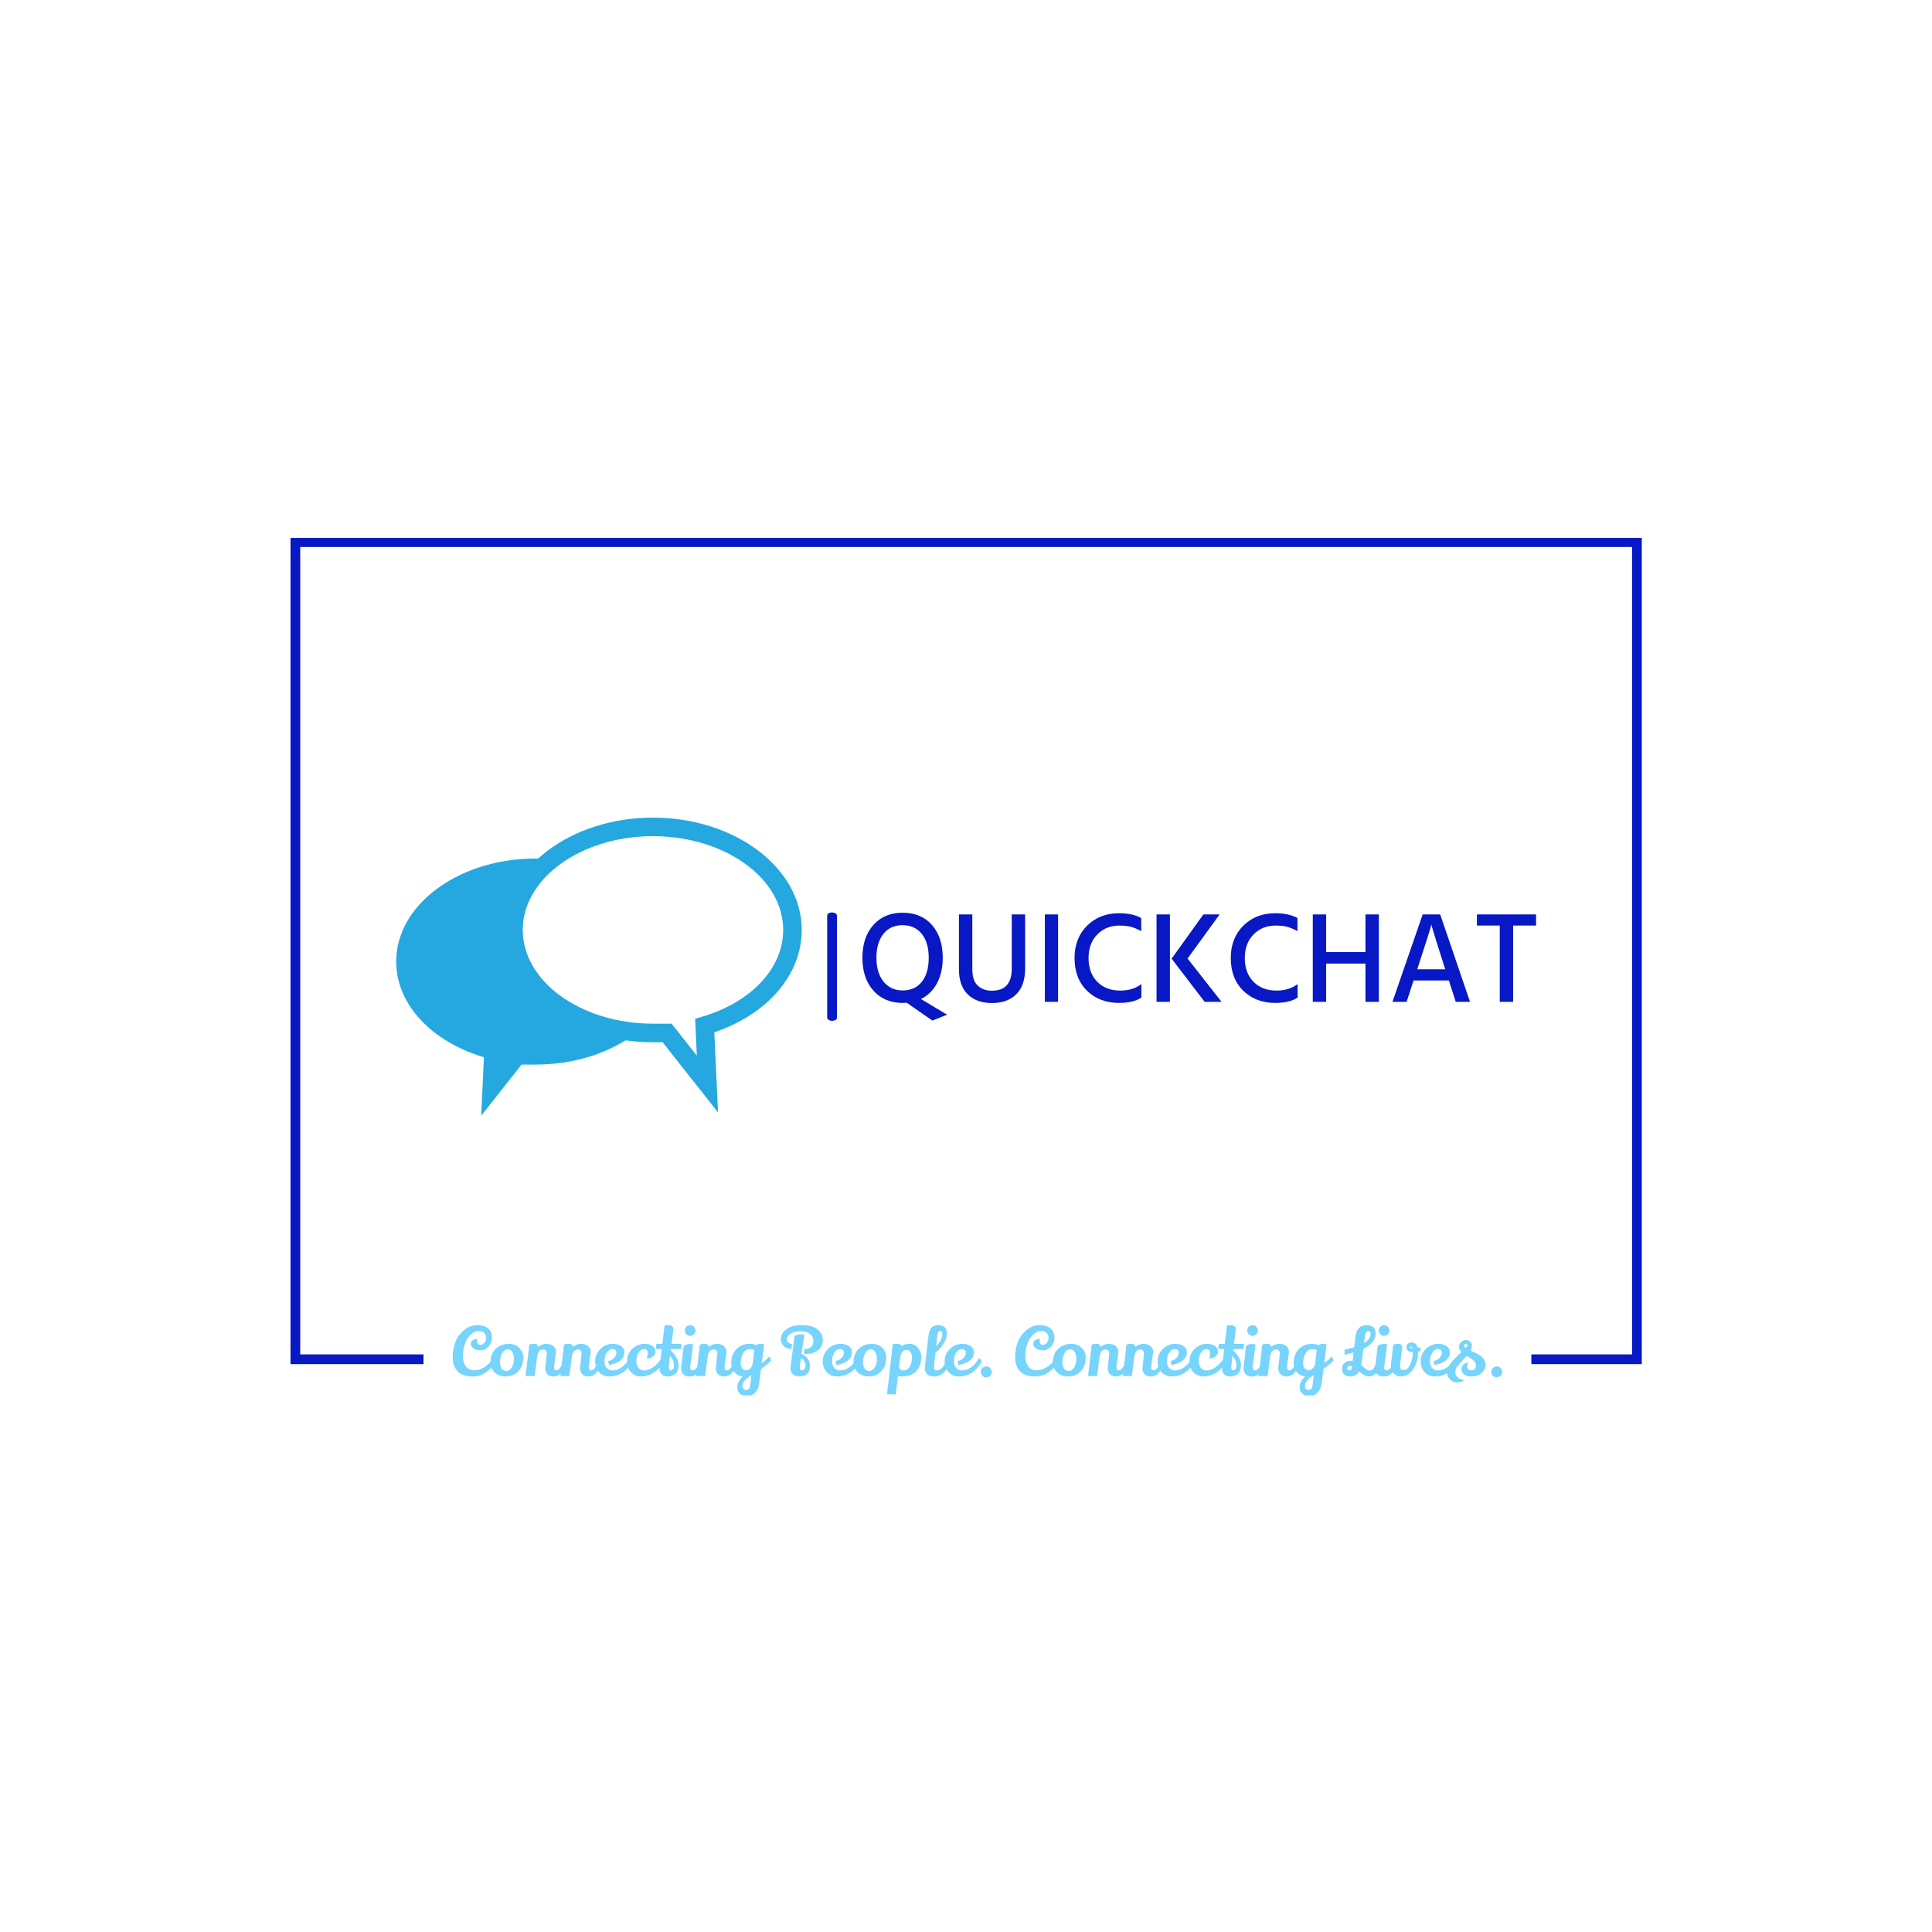 <svg xmlns="http://www.w3.org/2000/svg" version="1.1" xmlns:xlink="http://www.w3.org/1999/xlink" xmlns:svgjs="http://svgjs.dev/svgjs" width="1000" height="1000" viewBox="0 0 1000 1000"><rect width="1000" height="1000" fill="#ffffff"></rect><g transform="matrix(0.7,0,0,0.7,150.075,278.435)"><svg viewBox="0 0 375 238" data-background-color="#ffffff" preserveAspectRatio="xMidYMid meet" height="634" width="1000" xmlns="http://www.w3.org/2000/svg" xmlns:xlink="http://www.w3.org/1999/xlink"><g id="tight-bounds" transform="matrix(1,0,0,1,-0.04,-0.18)"><svg viewBox="0 0 375.08 238.359" height="238.359" width="375.08"><g><svg></svg></g><g><svg viewBox="0 0 375.08 238.359" height="238.359" width="375.08"><g transform="matrix(1,0,0,1,-10.22,-8.841)"><path xmlns="http://www.w3.org/2000/svg" d="M10.22 238.359v-229.518h375.08v229.518h-30.653v-2.699l27.954 0v-224.12h-369.681v224.12l34.214 0 0 2.699z" fill="#0718c4" fill-rule="nonzero" stroke="none" stroke-width="1" stroke-linecap="butt" stroke-linejoin="miter" stroke-miterlimit="10" stroke-dasharray="" stroke-dashoffset="0" font-family="none" font-weight="none" font-size="none" text-anchor="none" style="mix-blend-mode: normal" data-fill-palette-color="tertiary"></path><g><path xmlns="http://www.w3.org/2000/svg" d="M60.806 241.775v0c-1.92 0-3.328-0.489-4.225-1.468-0.899-0.978-1.349-2.27-1.349-3.875 0-1.603 0.276-3.064 0.829-4.385 0.55-1.318 1.37-2.402 2.459-3.251 1.09-0.847 2.27-1.271 3.542-1.271 1.268 0 2.265 0.306 2.991 0.918 0.723 0.614 1.085 1.438 1.085 2.471 0 1.035-0.318 1.894-0.955 2.575-0.639 0.681-1.386 1.022-2.241 1.022-0.855 0-1.517-0.19-1.988-0.569-0.471-0.377-0.706-0.779-0.706-1.208 0-0.426 0.171-0.76 0.513-1.003 0.339-0.24 0.837-0.36 1.494-0.36v0c-0.161 0.161-0.242 0.374-0.242 0.639 0 0.268 0.081 0.5 0.242 0.698 0.161 0.198 0.409 0.297 0.743 0.298 0.334 0 0.669-0.177 1.003-0.532 0.334-0.352 0.502-0.819 0.502-1.401 0-0.582-0.176-1.047-0.528-1.393-0.354-0.347-0.853-0.52-1.497-0.52v0c-0.842 0-1.606 0.341-2.293 1.022-0.689 0.681-1.213 1.548-1.572 2.601-0.359 1.053-0.539 2.161-0.538 3.325v0c0 1.003 0.217 1.889 0.65 2.657v0c0.223 0.396 0.555 0.712 0.996 0.948 0.438 0.235 0.955 0.353 1.549 0.353v0c1.016 0 1.994-0.326 2.936-0.978 0.941-0.649 1.734-1.488 2.378-2.515v0l0.631 1.133c-0.731 1.189-1.647 2.164-2.749 2.924-1.102 0.763-2.322 1.144-3.66 1.145zM70.838 232.727v0c1.14 0 2.09 0.365 2.85 1.096 0.763 0.731 1.144 1.623 1.145 2.676v0c0 1.598-0.467 2.876-1.401 3.834-0.936 0.961-2.067 1.442-3.393 1.442-1.325 0-2.374-0.378-3.147-1.133-0.775-0.756-1.163-1.691-1.163-2.806v0c0-1.561 0.477-2.799 1.431-3.716v0c0.966-0.929 2.192-1.393 3.678-1.393zM70.474 234.232c-0.587 0-1.079 0.334-1.475 1.003-0.396 0.669-0.613 1.511-0.65 2.527v0c0 0.718 0.146 1.313 0.438 1.783 0.29 0.471 0.732 0.706 1.327 0.706 0.595 0 1.094-0.328 1.497-0.984 0.401-0.656 0.602-1.406 0.602-2.248 0-0.842-0.142-1.511-0.427-2.007v0c-0.285-0.52-0.722-0.78-1.312-0.78zM80.927 239.583v0l0.446-4.143c0-0.334-0.087-0.613-0.261-0.837-0.173-0.223-0.461-0.334-0.862-0.334-0.404 0-0.744 0.176-1.021 0.528-0.28 0.354-0.457 0.798-0.532 1.33v0c-0.446 3.394-0.681 5.239-0.706 5.536v0h-2.508l1.022-8.75c0.52-0.136 0.917-0.204 1.189-0.205v0c0.83 0 1.263 0.303 1.3 0.911v0c0.607-0.595 1.335-0.892 2.185-0.892 0.847 0 1.512 0.211 1.996 0.632 0.483 0.421 0.725 0.954 0.724 1.597v0c0 0.173-0.037 0.502-0.111 0.985v0c-0.285 1.883-0.427 2.979-0.428 3.289v0c0 0.57 0.192 0.855 0.576 0.854v0c0.842 0 1.48-0.879 1.914-2.638v0c0.421 0.446 0.675 0.799 0.762 1.059v0c-0.656 2.18-1.796 3.27-3.419 3.27v0c-0.768 0-1.338-0.235-1.709-0.706-0.372-0.471-0.557-0.966-0.557-1.486zM90.569 239.583v0l0.446-4.143c0-0.334-0.087-0.613-0.26-0.837-0.173-0.223-0.461-0.334-0.862-0.334-0.404 0-0.744 0.176-1.022 0.528-0.28 0.354-0.457 0.798-0.531 1.33v0c-0.446 3.394-0.681 5.239-0.706 5.536v0h-2.509l1.022-8.75c0.52-0.136 0.917-0.204 1.189-0.205v0c0.83 0 1.263 0.303 1.301 0.911v0c0.607-0.595 1.335-0.892 2.185-0.892 0.847 0 1.512 0.211 1.995 0.632 0.483 0.421 0.725 0.954 0.725 1.597v0c0 0.173-0.037 0.502-0.112 0.985v0c-0.285 1.883-0.427 2.979-0.427 3.289v0c0 0.57 0.192 0.855 0.576 0.854v0c0.842 0 1.48-0.879 1.914-2.638v0c0.421 0.446 0.675 0.799 0.761 1.059v0c-0.656 2.18-1.796 3.27-3.418 3.27v0c-0.768 0-1.338-0.235-1.71-0.706-0.372-0.471-0.557-0.966-0.557-1.486zM98.372 237.502c0.768-0.161 1.341-0.471 1.721-0.929 0.377-0.458 0.565-0.902 0.564-1.33 0-0.426-0.114-0.717-0.341-0.874-0.23-0.154-0.482-0.23-0.755-0.23v0c-0.582 0-1.092 0.325-1.531 0.974-0.441 0.651-0.661 1.426-0.661 2.322 0 0.899 0.214 1.568 0.643 2.006 0.426 0.441 0.955 0.661 1.587 0.662v0c0.929 0 1.821-0.322 2.675-0.966 0.855-0.644 1.548-1.486 2.081-2.527v0c0.272 0.26 0.52 0.582 0.743 0.966v0c-0.409 0.929-1.133 1.839-2.174 2.731v0c-0.52 0.434-1.136 0.787-1.847 1.059-0.713 0.272-1.448 0.409-2.203 0.409v0c-1.239 0-2.217-0.378-2.936-1.133v0c-0.768-0.817-1.152-1.864-1.151-3.14 0-1.276 0.481-2.39 1.441-3.344 0.959-0.954 2.107-1.431 3.445-1.431v0c0.954 0 1.728 0.207 2.322 0.621 0.595 0.416 0.898 0.977 0.911 1.683v0c0 0.954-0.38 1.728-1.141 2.322-0.763 0.595-1.807 1.009-3.133 1.245v0zM109.39 235.365v0c0-0.805-0.359-1.208-1.078-1.207v0c-0.533 0-1.009 0.303-1.431 0.91v0c-0.446 0.656-0.669 1.424-0.668 2.304 0 0.879 0.196 1.557 0.587 2.032 0.389 0.478 0.924 0.717 1.605 0.717v0c0.817 0 1.682-0.334 2.594-1.003 0.909-0.669 1.642-1.499 2.199-2.489v0c0.248 0.186 0.489 0.526 0.725 1.021v0c-0.359 0.718-1.028 1.523-2.007 2.416v0c-0.508 0.471-1.14 0.867-1.895 1.189v0c-0.817 0.347-1.635 0.52-2.452 0.52v0c-1.102 0-2.034-0.378-2.794-1.133-0.763-0.756-1.144-1.74-1.145-2.954v0c0-1.474 0.495-2.669 1.486-3.586 0.991-0.917 2.099-1.375 3.326-1.375v0c0.954 0 1.709 0.198 2.267 0.595 0.557 0.396 0.836 0.917 0.836 1.56v0c0 0.421-0.149 0.787-0.446 1.096v0c-0.545 0.545-1.208 0.817-1.988 0.818v0c0.186-0.619 0.279-1.096 0.279-1.431zM116.487 228.733v0c0 0.074-0.167 1.406-0.502 3.994v0h2.731v1.431h-2.917l-0.055 0.464c1.449 1.214 2.174 2.539 2.173 3.976v0c0 1.127-0.287 1.938-0.862 2.434-0.577 0.495-1.268 0.743-2.073 0.743-0.805 0-1.393-0.214-1.765-0.643-0.372-0.426-0.557-0.943-0.558-1.549v0c0-0.136 0.012-0.285 0.038-0.446v0l0.576-4.942-0.075-0.037h-1.505c-0.012-0.124-0.019-0.326-0.018-0.606 0-0.277 0.056-0.552 0.167-0.825v0h1.598l0.594-5.053c0.26-0.099 0.607-0.149 1.041-0.149v0c0.941 0 1.412 0.403 1.412 1.208zM116.673 238.579v0c0-0.855-0.372-1.697-1.115-2.526v0c-0.223 1.846-0.334 2.911-0.335 3.195v0c0 0.557 0.18 0.836 0.539 0.836v0c0.26 0 0.477-0.121 0.65-0.364 0.173-0.24 0.26-0.621 0.261-1.141zM120.091 227.978c0.285-0.29 0.632-0.435 1.04-0.435 0.409 0 0.759 0.145 1.052 0.435 0.29 0.292 0.435 0.643 0.435 1.052 0 0.409-0.145 0.756-0.435 1.04-0.292 0.285-0.643 0.427-1.052 0.428-0.409 0-0.756-0.142-1.04-0.428-0.285-0.285-0.427-0.632-0.427-1.04 0-0.409 0.142-0.759 0.427-1.052zM119.329 233.433c0.124-0.223 0.359-0.394 0.706-0.513 0.347-0.116 0.691-0.175 1.033-0.174 0.339 0 0.639 0.043 0.9 0.13v0c-0.483 3.728-0.725 5.611-0.725 5.648v0c-0.062 0.248-0.093 0.455-0.093 0.62 0 0.168 0.012 0.315 0.037 0.439v0c0.05 0.322 0.276 0.483 0.68 0.483 0.401 0 0.773-0.264 1.115-0.792 0.339-0.525 0.596-1.122 0.769-1.791v0c0.087 0.05 0.223 0.198 0.409 0.446 0.186 0.248 0.297 0.434 0.334 0.557v0c-0.248 0.991-0.669 1.79-1.263 2.397v0c-0.595 0.607-1.307 0.91-2.137 0.911-0.83 0-1.445-0.204-1.846-0.614-0.404-0.409-0.606-0.935-0.606-1.579v0c0-0.136 0.006-0.279 0.018-0.427v0zM128.266 239.583v0l0.446-4.143c0-0.334-0.087-0.613-0.26-0.837-0.173-0.223-0.461-0.334-0.862-0.334-0.404 0-0.744 0.176-1.022 0.528-0.28 0.354-0.457 0.798-0.532 1.33v0c-0.446 3.394-0.681 5.239-0.706 5.536v0h-2.508l1.022-8.75c0.52-0.136 0.917-0.204 1.189-0.205v0c0.83 0 1.263 0.303 1.301 0.911v0c0.607-0.595 1.335-0.892 2.184-0.892 0.847 0 1.512 0.211 1.996 0.632 0.483 0.421 0.725 0.954 0.724 1.597v0c0 0.173-0.037 0.502-0.111 0.985v0c-0.285 1.883-0.427 2.979-0.427 3.289v0c0 0.57 0.192 0.855 0.576 0.854v0c0.842 0 1.48-0.879 1.913-2.638v0c0.421 0.446 0.675 0.799 0.762 1.059v0c-0.656 2.18-1.796 3.27-3.419 3.27v0c-0.768 0-1.338-0.235-1.709-0.706-0.372-0.471-0.557-0.966-0.557-1.486zM137.611 232.727v0c0.681 0 1.307 0.111 1.876 0.334v0c0.384-0.235 0.787-0.353 1.208-0.353 0.421 0 0.756 0.056 1.003 0.168v0l-0.668 5.239c0.917-0.706 1.61-1.35 2.08-1.932v0l0.539 1.133c-0.706 0.743-1.647 1.536-2.824 2.378v0l-0.501 3.883c-0.136 1.164-0.516 2.06-1.141 2.687-0.627 0.624-1.436 0.936-2.427 0.936v0c-0.57 0-1.127-0.186-1.672-0.557v0c-0.57-0.396-0.855-1.034-0.854-1.914v0c0-1.078 0.514-2.062 1.542-2.954v0c-0.879-0.062-1.635-0.427-2.267-1.096-0.632-0.669-0.948-1.542-0.947-2.62v0c0-1.623 0.477-2.917 1.43-3.883 0.954-0.966 2.161-1.449 3.623-1.449zM137.89 234.176v0c-0.793 0-1.421 0.3-1.884 0.899-0.466 0.602-0.742 1.497-0.829 2.687v0c-0.012 0.111-0.019 0.217-0.018 0.316v0c0 0.607 0.146 1.09 0.438 1.449 0.29 0.359 0.664 0.539 1.122 0.539v0c0.78 0 1.369-0.545 1.765-1.635v0l0.465-4.032c-0.384-0.149-0.737-0.223-1.059-0.223zM135.66 244.45v0c0 0.334 0.097 0.598 0.29 0.792 0.191 0.191 0.41 0.286 0.658 0.286v0c0.694 0 1.096-0.44 1.207-1.319v0l0.316-2.787c-1.647 0.978-2.471 1.988-2.471 3.028zM146.325 231.538v0c0-1.189 0.526-2.155 1.579-2.898 1.053-0.743 2.459-1.115 4.217-1.115v0c1.053 0 1.976 0.12 2.768 0.36 0.793 0.243 1.4 0.575 1.821 0.996v0c0.842 0.83 1.263 1.784 1.264 2.861 0 1.078-0.43 1.978-1.29 2.702-0.862 0.726-1.962 1.089-3.299 1.088v0c-0.149 0-0.372-0.012-0.669-0.037v0l0.167-1.356c1.647 0 2.471-0.774 2.471-2.322v0c0-0.718-0.303-1.325-0.91-1.821v0c-0.632-0.52-1.573-0.78-2.824-0.78v0c-1.251 0-2.242 0.322-2.973 0.966v0c-0.434 0.372-0.65 0.774-0.65 1.207v0c0 0.817 0.489 1.282 1.467 1.394v0l-0.223 1.375c-0.855-0.037-1.554-0.31-2.099-0.818-0.545-0.508-0.817-1.109-0.817-1.802zM152.864 230.182v0l-0.817 5.313c1.573 0.756 2.36 1.87 2.359 3.344v0c0 1.078-0.281 1.836-0.843 2.275-0.565 0.441-1.244 0.661-2.036 0.661-0.793 0-1.412-0.204-1.858-0.613-0.446-0.409-0.669-0.96-0.669-1.654v0c0-0.161 0.006-0.285 0.018-0.371v0l1.115-8.602c0.644-0.31 1.189-0.464 1.635-0.465 0.446 0 0.811 0.037 1.096 0.112zM152.065 240.084v0c0.297 0 0.555-0.105 0.773-0.316 0.216-0.211 0.323-0.564 0.324-1.059v0c0-0.879-0.421-1.573-1.264-2.08v0c-0.198 1.449-0.297 2.319-0.297 2.608 0 0.292 0.047 0.507 0.141 0.643 0.092 0.136 0.199 0.204 0.323 0.204zM161.541 237.502c0.768-0.161 1.341-0.471 1.72-0.929 0.377-0.458 0.565-0.902 0.565-1.33 0-0.426-0.114-0.717-0.342-0.874-0.23-0.154-0.482-0.23-0.754-0.23v0c-0.582 0-1.092 0.325-1.531 0.974-0.441 0.651-0.661 1.426-0.662 2.322 0 0.899 0.214 1.568 0.643 2.006 0.426 0.441 0.955 0.661 1.587 0.662v0c0.929 0 1.821-0.322 2.675-0.966 0.855-0.644 1.548-1.486 2.081-2.527v0c0.272 0.26 0.52 0.582 0.743 0.966v0c-0.409 0.929-1.133 1.839-2.173 2.731v0c-0.52 0.434-1.136 0.787-1.847 1.059-0.713 0.272-1.448 0.409-2.204 0.409v0c-1.239 0-2.217-0.378-2.935-1.133v0c-0.768-0.817-1.152-1.864-1.152-3.14 0-1.276 0.481-2.39 1.442-3.344 0.959-0.954 2.107-1.431 3.444-1.431v0c0.954 0 1.728 0.207 2.323 0.621 0.595 0.416 0.898 0.977 0.91 1.683v0c0 0.954-0.38 1.728-1.141 2.322-0.763 0.595-1.807 1.009-3.132 1.245v0zM171.61 232.727v0c1.14 0 2.091 0.365 2.854 1.096 0.76 0.731 1.141 1.623 1.141 2.676v0c0 1.598-0.467 2.876-1.401 3.834-0.936 0.961-2.067 1.442-3.392 1.442-1.325 0-2.374-0.378-3.148-1.133-0.775-0.756-1.163-1.691-1.163-2.806v0c0-1.561 0.477-2.799 1.431-3.716v0c0.966-0.929 2.192-1.393 3.678-1.393zM171.25 234.232c-0.59 0-1.083 0.334-1.479 1.003-0.396 0.669-0.613 1.511-0.65 2.527v0c0 0.718 0.146 1.313 0.438 1.783 0.29 0.471 0.732 0.706 1.327 0.706 0.595 0 1.094-0.328 1.497-0.984 0.401-0.656 0.602-1.406 0.602-2.248 0-0.842-0.142-1.511-0.427-2.007v0c-0.285-0.52-0.721-0.78-1.308-0.78zM178.447 232.708v0c0.805 0 1.276 0.204 1.412 0.614v0c0.582-0.409 1.319-0.613 2.211-0.614 0.892 0 1.66 0.365 2.304 1.097 0.644 0.731 0.966 1.585 0.966 2.563v0c0 0.136-0.006 0.279-0.018 0.428v0c-0.136 1.623-0.681 2.857-1.635 3.704-0.954 0.85-2.199 1.275-3.735 1.275v0c-0.347 0-0.725-0.043-1.133-0.13v0l-0.594 5.109h-2.434c0.793-6.825 1.325-11.457 1.597-13.897v0c0.26-0.099 0.613-0.149 1.059-0.149zM182.721 236.499v0c0-0.545-0.124-1.028-0.372-1.45-0.248-0.421-0.632-0.632-1.152-0.631v0c-0.706 0-1.245 0.458-1.616 1.375v0c-0.248 1.833-0.39 2.898-0.428 3.195v0c-0.012 0.372 0.105 0.65 0.353 0.836 0.248 0.186 0.551 0.279 0.911 0.279v0c0.632 0 1.152-0.285 1.56-0.855v0c0.495-0.706 0.743-1.623 0.744-2.749zM188.733 241.794c-0.763 0-1.361-0.214-1.795-0.643-0.434-0.426-0.65-1.011-0.65-1.754v0c0-0.198 0.334-3.14 1.003-8.825v0c0.173-1.462 0.638-2.384 1.393-2.768v0c0.347-0.186 0.762-0.279 1.245-0.279v0c1.635 0 2.452 0.756 2.453 2.267v0c0 0.124-0.006 0.254-0.019 0.39v0c-0.124 1.66-1.164 3.35-3.121 5.072v0c-0.062 0.607-0.13 1.195-0.205 1.765v0c-0.149 1.276-0.223 1.982-0.222 2.118v0c0 0.644 0.279 0.966 0.836 0.966v0c0.607 0 1.174-0.351 1.701-1.052 0.525-0.699 0.93-1.593 1.215-2.683v0c0.111 0.037 0.266 0.139 0.465 0.305 0.198 0.168 0.334 0.315 0.409 0.439v0c-0.198 1.028-0.644 2.013-1.338 2.954v0c-0.347 0.483-0.787 0.879-1.319 1.189v0c-0.607 0.359-1.291 0.539-2.051 0.539zM189.502 232.838l-0.056 0.558c1.14-1.251 1.709-2.372 1.709-3.363v0c0-0.595-0.223-0.892-0.668-0.892v0c-0.285 0.025-0.473 0.211-0.565 0.558-0.094 0.347-0.181 0.91-0.26 1.69-0.082 0.78-0.135 1.263-0.16 1.449zM195.373 237.502c0.768-0.161 1.341-0.471 1.72-0.929 0.377-0.458 0.565-0.902 0.565-1.33 0-0.426-0.114-0.717-0.342-0.874-0.23-0.154-0.482-0.23-0.754-0.23v0c-0.582 0-1.092 0.325-1.531 0.974-0.441 0.651-0.661 1.426-0.661 2.322 0 0.899 0.214 1.568 0.642 2.006 0.426 0.441 0.955 0.661 1.587 0.662v0c0.929 0 1.821-0.322 2.675-0.966 0.855-0.644 1.548-1.486 2.081-2.527v0c0.272 0.26 0.52 0.582 0.743 0.966v0c-0.409 0.929-1.133 1.839-2.173 2.731v0c-0.52 0.434-1.136 0.787-1.847 1.059-0.713 0.272-1.448 0.409-2.203 0.409v0c-1.239 0-2.217-0.378-2.936-1.133v0c-0.768-0.817-1.152-1.864-1.152-3.14 0-1.276 0.481-2.39 1.442-3.344 0.959-0.954 2.107-1.431 3.444-1.431v0c0.954 0 1.728 0.207 2.323 0.621 0.595 0.416 0.898 0.977 0.91 1.683v0c0 0.954-0.38 1.728-1.141 2.322-0.763 0.595-1.807 1.009-3.132 1.245v0zM202.258 239.434c0.29-0.297 0.645-0.446 1.067-0.446 0.421 0 0.78 0.149 1.077 0.446 0.297 0.297 0.446 0.656 0.446 1.078 0 0.421-0.149 0.777-0.446 1.066-0.297 0.292-0.656 0.438-1.077 0.438-0.421 0-0.777-0.146-1.067-0.438-0.292-0.29-0.438-0.645-0.438-1.066 0-0.421 0.146-0.78 0.438-1.078zM216.924 241.775v0c-1.92 0-3.328-0.489-4.224-1.468-0.899-0.978-1.349-2.27-1.349-3.875 0-1.603 0.276-3.064 0.828-4.385 0.55-1.318 1.37-2.402 2.46-3.251 1.09-0.847 2.27-1.271 3.541-1.271 1.268 0 2.265 0.306 2.992 0.918 0.723 0.614 1.085 1.438 1.085 2.471 0 1.035-0.318 1.894-0.955 2.575-0.639 0.681-1.386 1.022-2.241 1.022-0.855 0-1.517-0.19-1.988-0.569-0.471-0.377-0.706-0.779-0.706-1.208 0-0.426 0.171-0.76 0.513-1.003 0.339-0.24 0.837-0.36 1.494-0.36v0c-0.161 0.161-0.242 0.374-0.242 0.639 0 0.268 0.081 0.5 0.242 0.698 0.161 0.198 0.409 0.297 0.743 0.298 0.334 0 0.669-0.177 1.003-0.532 0.334-0.352 0.502-0.819 0.502-1.401 0-0.582-0.176-1.047-0.528-1.393-0.354-0.347-0.853-0.52-1.497-0.52v0c-0.842 0-1.606 0.341-2.293 1.022-0.689 0.681-1.213 1.548-1.572 2.601-0.359 1.053-0.539 2.161-0.539 3.325v0c0 1.003 0.217 1.889 0.651 2.657v0c0.223 0.396 0.555 0.712 0.995 0.948 0.438 0.235 0.955 0.353 1.55 0.353v0c1.016 0 1.994-0.326 2.935-0.978 0.941-0.649 1.734-1.488 2.378-2.515v0l0.632 1.133c-0.731 1.189-1.647 2.164-2.75 2.924-1.102 0.763-2.322 1.144-3.66 1.145zM226.957 232.727v0c1.14 0 2.091 0.365 2.854 1.096 0.76 0.731 1.141 1.623 1.141 2.676v0c0 1.598-0.467 2.876-1.401 3.834-0.936 0.961-2.067 1.442-3.393 1.442-1.325 0-2.374-0.378-3.147-1.133-0.775-0.756-1.163-1.691-1.163-2.806v0c0-1.561 0.477-2.799 1.43-3.716v0c0.966-0.929 2.192-1.393 3.679-1.393zM226.597 234.232c-0.59 0-1.083 0.334-1.479 1.003-0.396 0.669-0.613 1.511-0.651 2.527v0c0 0.718 0.146 1.313 0.439 1.783 0.29 0.471 0.732 0.706 1.326 0.706 0.595 0 1.094-0.328 1.498-0.984 0.401-0.656 0.602-1.406 0.602-2.248 0-0.842-0.142-1.511-0.427-2.007v0c-0.285-0.52-0.721-0.78-1.308-0.78zM237.045 239.583v0l0.446-4.143c0-0.334-0.087-0.613-0.26-0.837-0.173-0.223-0.461-0.334-0.862-0.334-0.404 0-0.744 0.176-1.022 0.528-0.28 0.354-0.457 0.798-0.531 1.33v0c-0.446 3.394-0.681 5.239-0.706 5.536v0h-2.508l1.022-8.75c0.52-0.136 0.917-0.204 1.189-0.205v0c0.83 0 1.263 0.303 1.3 0.911v0c0.607-0.595 1.335-0.892 2.185-0.892 0.847 0 1.512 0.211 1.995 0.632 0.483 0.421 0.725 0.954 0.725 1.597v0c0 0.173-0.037 0.502-0.111 0.985v0c-0.285 1.883-0.427 2.979-0.428 3.289v0c0 0.57 0.192 0.855 0.576 0.854v0c0.842 0 1.48-0.879 1.914-2.638v0c0.421 0.446 0.675 0.799 0.762 1.059v0c-0.656 2.18-1.796 3.27-3.419 3.27v0c-0.768 0-1.338-0.235-1.709-0.706-0.372-0.471-0.557-0.966-0.558-1.486zM246.688 239.583v0l0.446-4.143c0-0.334-0.087-0.613-0.26-0.837-0.173-0.223-0.461-0.334-0.862-0.334-0.404 0-0.744 0.176-1.022 0.528-0.28 0.354-0.457 0.798-0.532 1.33v0c-0.446 3.394-0.681 5.239-0.706 5.536v0h-2.508l1.022-8.75c0.52-0.136 0.917-0.204 1.189-0.205v0c0.83 0 1.263 0.303 1.301 0.911v0c0.607-0.595 1.335-0.892 2.185-0.892 0.847 0 1.512 0.211 1.995 0.632 0.483 0.421 0.725 0.954 0.725 1.597v0c0 0.173-0.037 0.502-0.112 0.985v0c-0.285 1.883-0.427 2.979-0.427 3.289v0c0 0.57 0.192 0.855 0.576 0.854v0c0.842 0 1.48-0.879 1.913-2.638v0c0.421 0.446 0.675 0.799 0.762 1.059v0c-0.656 2.18-1.796 3.27-3.418 3.27v0c-0.768 0-1.338-0.235-1.71-0.706-0.372-0.471-0.557-0.966-0.557-1.486zM254.491 237.502c0.768-0.161 1.341-0.471 1.72-0.929 0.377-0.458 0.565-0.902 0.565-1.33 0-0.426-0.114-0.717-0.342-0.874-0.23-0.154-0.482-0.23-0.754-0.23v0c-0.582 0-1.092 0.325-1.531 0.974-0.441 0.651-0.661 1.426-0.661 2.322 0 0.899 0.214 1.568 0.643 2.006 0.426 0.441 0.955 0.661 1.586 0.662v0c0.929 0 1.821-0.322 2.676-0.966 0.855-0.644 1.548-1.486 2.08-2.527v0c0.272 0.26 0.52 0.582 0.744 0.966v0c-0.409 0.929-1.133 1.839-2.174 2.731v0c-0.52 0.434-1.136 0.787-1.847 1.059-0.713 0.272-1.448 0.409-2.203 0.409v0c-1.239 0-2.217-0.378-2.936-1.133v0c-0.768-0.817-1.152-1.864-1.152-3.14 0-1.276 0.481-2.39 1.442-3.344 0.959-0.954 2.107-1.431 3.445-1.431v0c0.954 0 1.728 0.207 2.322 0.621 0.595 0.416 0.898 0.977 0.91 1.683v0c0 0.954-0.38 1.728-1.14 2.322-0.763 0.595-1.807 1.009-3.133 1.245v0zM265.508 235.365v0c0-0.805-0.359-1.208-1.077-1.207v0c-0.533 0-1.009 0.303-1.431 0.91v0c-0.446 0.656-0.669 1.424-0.669 2.304 0 0.879 0.196 1.557 0.587 2.032 0.389 0.478 0.924 0.717 1.606 0.717v0c0.817 0 1.682-0.334 2.593-1.003 0.909-0.669 1.642-1.499 2.2-2.489v0c0.248 0.186 0.489 0.526 0.725 1.021v0c-0.359 0.718-1.028 1.523-2.007 2.416v0c-0.508 0.471-1.14 0.867-1.895 1.189v0c-0.817 0.347-1.635 0.52-2.452 0.52v0c-1.102 0-2.034-0.378-2.795-1.133-0.763-0.756-1.144-1.74-1.144-2.954v0c0-1.474 0.495-2.669 1.486-3.586 0.991-0.917 2.099-1.375 3.326-1.375v0c0.954 0 1.709 0.198 2.266 0.595 0.557 0.396 0.836 0.917 0.836 1.56v0c0 0.421-0.149 0.787-0.445 1.096v0c-0.545 0.545-1.208 0.817-1.988 0.818v0c0.186-0.619 0.279-1.096 0.278-1.431zM272.605 228.733v0c0 0.074-0.167 1.406-0.501 3.994v0h2.731v1.431h-2.917l-0.056 0.464c1.449 1.214 2.174 2.539 2.174 3.976v0c0 1.127-0.287 1.938-0.862 2.434-0.577 0.495-1.268 0.743-2.073 0.743-0.805 0-1.393-0.214-1.765-0.643-0.372-0.426-0.557-0.943-0.558-1.549v0c0-0.136 0.012-0.285 0.037-0.446v0l0.576-4.942-0.074-0.037h-1.505c-0.012-0.124-0.019-0.326-0.018-0.606 0-0.277 0.056-0.552 0.167-0.825v0h1.598l0.594-5.053c0.26-0.099 0.607-0.149 1.04-0.149v0c0.941 0 1.412 0.403 1.412 1.208zM272.791 238.579v0c0-0.855-0.372-1.697-1.114-2.526v0c-0.223 1.846-0.334 2.911-0.335 3.195v0c0 0.557 0.18 0.836 0.539 0.836v0c0.26 0 0.477-0.121 0.65-0.364 0.173-0.24 0.26-0.621 0.26-1.141zM276.21 227.978c0.285-0.29 0.632-0.435 1.04-0.435 0.409 0 0.759 0.145 1.052 0.435 0.29 0.292 0.435 0.643 0.435 1.052 0 0.409-0.145 0.756-0.435 1.04-0.292 0.285-0.643 0.427-1.052 0.428-0.409 0-0.756-0.142-1.04-0.428-0.285-0.285-0.427-0.632-0.428-1.04 0-0.409 0.142-0.759 0.428-1.052zM275.448 233.433c0.124-0.223 0.359-0.394 0.706-0.513 0.347-0.116 0.691-0.175 1.033-0.174 0.339 0 0.639 0.043 0.899 0.13v0c-0.483 3.728-0.725 5.611-0.724 5.648v0c-0.062 0.248-0.093 0.455-0.093 0.62 0 0.168 0.012 0.315 0.037 0.439v0c0.05 0.322 0.276 0.483 0.68 0.483 0.401 0 0.773-0.264 1.115-0.792 0.339-0.525 0.596-1.122 0.769-1.791v0c0.087 0.05 0.223 0.198 0.409 0.446 0.186 0.248 0.297 0.434 0.334 0.557v0c-0.248 0.991-0.669 1.79-1.263 2.397v0c-0.595 0.607-1.307 0.91-2.137 0.911-0.83 0-1.445-0.204-1.847-0.614-0.404-0.409-0.606-0.935-0.605-1.579v0c0-0.136 0.006-0.279 0.018-0.427v0zM284.385 239.583v0l0.445-4.143c0-0.334-0.087-0.613-0.26-0.837-0.173-0.223-0.461-0.334-0.862-0.334-0.404 0-0.744 0.176-1.022 0.528-0.28 0.354-0.457 0.798-0.531 1.33v0c-0.446 3.394-0.681 5.239-0.706 5.536v0h-2.508l1.022-8.75c0.52-0.136 0.917-0.204 1.189-0.205v0c0.83 0 1.263 0.303 1.3 0.911v0c0.607-0.595 1.335-0.892 2.185-0.892 0.847 0 1.512 0.211 1.996 0.632 0.483 0.421 0.725 0.954 0.724 1.597v0c0 0.173-0.037 0.502-0.111 0.985v0c-0.285 1.883-0.427 2.979-0.428 3.289v0c0 0.57 0.192 0.855 0.576 0.854v0c0.842 0 1.48-0.879 1.914-2.638v0c0.421 0.446 0.675 0.799 0.762 1.059v0c-0.656 2.18-1.796 3.27-3.419 3.27v0c-0.768 0-1.338-0.235-1.709-0.706-0.372-0.471-0.557-0.966-0.557-1.486zM293.73 232.727v0c0.681 0 1.307 0.111 1.876 0.334v0c0.384-0.235 0.787-0.353 1.208-0.353 0.421 0 0.756 0.056 1.003 0.168v0l-0.669 5.239c0.917-0.706 1.61-1.35 2.081-1.932v0l0.539 1.133c-0.706 0.743-1.647 1.536-2.824 2.378v0l-0.502 3.883c-0.136 1.164-0.516 2.06-1.141 2.687-0.627 0.624-1.436 0.936-2.426 0.936v0c-0.57 0-1.127-0.186-1.672-0.557v0c-0.57-0.396-0.855-1.034-0.855-1.914v0c0-1.078 0.514-2.062 1.542-2.954v0c-0.879-0.062-1.635-0.427-2.266-1.096-0.632-0.669-0.948-1.542-0.948-2.62v0c0-1.623 0.477-2.917 1.431-3.883 0.954-0.966 2.161-1.449 3.623-1.449zM294.008 234.176v0c-0.793 0-1.421 0.3-1.883 0.899-0.466 0.602-0.742 1.497-0.829 2.687v0c-0.012 0.111-0.019 0.217-0.019 0.316v0c0 0.607 0.146 1.09 0.439 1.449 0.29 0.359 0.664 0.539 1.122 0.539v0c0.78 0 1.369-0.545 1.765-1.635v0l0.464-4.032c-0.384-0.149-0.737-0.223-1.059-0.223zM291.779 244.45v0c0 0.334 0.097 0.598 0.29 0.792 0.191 0.191 0.41 0.286 0.657 0.286v0c0.694 0 1.096-0.44 1.208-1.319v0l0.316-2.787c-1.647 0.978-2.471 1.988-2.471 3.028zM309.28 240.047v0c0.136 0.05 0.289 0.074 0.457 0.074 0.166 0 0.327-0.019 0.483-0.055 0.154-0.037 0.296-0.128 0.428-0.272 0.129-0.141 0.23-0.255 0.304-0.341 0.074-0.087 0.167-0.279 0.279-0.576v0c0.136-0.347 0.303-0.836 0.502-1.468v0c0.52 0.483 0.83 0.848 0.929 1.096v0c-0.595 2.18-1.641 3.27-3.14 3.27v0c-0.706 0-1.604-0.458-2.694-1.375v0c-0.57 0.917-1.455 1.375-2.657 1.375v0c-0.533 0-1.012-0.18-1.438-0.539-0.429-0.359-0.643-0.873-0.643-1.542 0-0.669 0.223-1.218 0.669-1.646 0.446-0.426 1.022-0.639 1.728-0.639v0c0.136 0 0.328 0.012 0.576 0.037v0l0.26-2.359c-0.545 0.173-1.387 0.396-2.527 0.668v0-1.393c0.929-0.211 1.821-0.446 2.676-0.706v0l0.371-3.028c0.26-2.068 1.313-3.103 3.159-3.103v0c0.731 0 1.317 0.201 1.757 0.602 0.438 0.404 0.658 0.971 0.658 1.702v0c0 1.759-1.133 3.177-3.4 4.254v0l-0.557 4.385-0.019 0.186c0.917 0.817 1.53 1.282 1.839 1.393zM310.023 229.977v0c0-0.52-0.217-0.78-0.65-0.78v0c-0.52 0-0.848 0.613-0.984 1.839v0l-0.186 1.468c1.214-0.718 1.821-1.561 1.82-2.527zM303.502 239.564v0c0 0.372 0.211 0.557 0.632 0.557v0c0.409 0 0.663-0.365 0.762-1.096v0c-0.235-0.099-0.455-0.149-0.658-0.148-0.206 0-0.379 0.068-0.52 0.204-0.144 0.136-0.216 0.297-0.216 0.483zM312.736 227.978c0.285-0.29 0.632-0.435 1.04-0.435 0.409 0 0.759 0.145 1.052 0.435 0.29 0.292 0.435 0.643 0.435 1.052 0 0.409-0.145 0.756-0.435 1.04-0.292 0.285-0.643 0.427-1.052 0.428-0.409 0-0.756-0.142-1.04-0.428-0.285-0.285-0.427-0.632-0.427-1.04 0-0.409 0.142-0.759 0.427-1.052zM311.974 233.433c0.124-0.223 0.359-0.394 0.706-0.513 0.347-0.116 0.691-0.175 1.033-0.174 0.339 0 0.639 0.043 0.899 0.13v0c-0.483 3.728-0.725 5.611-0.724 5.648v0c-0.062 0.248-0.093 0.455-0.093 0.62 0 0.168 0.012 0.315 0.037 0.439v0c0.05 0.322 0.276 0.483 0.68 0.483 0.401 0 0.773-0.264 1.115-0.792 0.339-0.525 0.596-1.122 0.769-1.791v0c0.087 0.05 0.223 0.198 0.409 0.446 0.186 0.248 0.297 0.434 0.334 0.557v0c-0.248 0.991-0.669 1.79-1.263 2.397v0c-0.595 0.607-1.307 0.91-2.137 0.911-0.83 0-1.445-0.204-1.846-0.614-0.404-0.409-0.606-0.935-0.606-1.579v0c0-0.136 0.006-0.279 0.018-0.427v0zM322.613 238.338c-0.391 1.003-0.949 1.823-1.673 2.46-0.726 0.639-1.553 0.959-2.482 0.958-0.929 0-1.625-0.307-2.088-0.921-0.466-0.612-0.699-1.314-0.699-2.107v0c0-0.161 0.006-0.322 0.019-0.483v0l0.632-5.295c0.396-0.149 0.817-0.223 1.263-0.223v0c0.817 0 1.226 0.303 1.226 0.91v0c0 0.025-0.102 0.851-0.304 2.479-0.206 1.63-0.308 2.575-0.309 2.835v0c0 0.706 0.341 1.059 1.022 1.059v0c0.582 0 1.071-0.328 1.468-0.985v0c0.694-1.189 1.059-2.533 1.096-4.031v0h-0.167c-0.52 0-0.917-0.118-1.189-0.353v0c-0.31-0.272-0.464-0.601-0.465-0.985 0-0.384 0.118-0.694 0.353-0.929v0c0.285-0.248 0.625-0.372 1.022-0.372v0c0.941 0 1.53 0.489 1.765 1.468v0c0.372-0.05 0.638-0.099 0.799-0.148v0 1.059l-0.687 0.111v0.316c-0.012 1.115-0.213 2.174-0.602 3.177zM321.022 233.656v0c0 0.211 0.18 0.316 0.539 0.316v0c0.037 0 0.074 0 0.111 0v0c-0.087-0.334-0.217-0.502-0.39-0.502-0.173 0-0.26 0.062-0.26 0.186zM327.506 237.502c0.768-0.161 1.341-0.471 1.721-0.929 0.377-0.458 0.565-0.902 0.564-1.33 0-0.426-0.114-0.717-0.341-0.874-0.23-0.154-0.482-0.23-0.755-0.23v0c-0.582 0-1.092 0.325-1.531 0.974-0.441 0.651-0.661 1.426-0.661 2.322 0 0.899 0.214 1.568 0.643 2.006 0.426 0.441 0.955 0.661 1.586 0.662v0c0.929 0 1.821-0.322 2.676-0.966 0.855-0.644 1.548-1.486 2.081-2.527v0c0.272 0.26 0.52 0.582 0.743 0.966v0c-0.409 0.929-1.133 1.839-2.174 2.731v0c-0.52 0.434-1.136 0.787-1.847 1.059-0.713 0.272-1.448 0.409-2.203 0.409v0c-1.239 0-2.217-0.378-2.936-1.133v0c-0.768-0.817-1.152-1.864-1.151-3.14 0-1.276 0.481-2.39 1.441-3.344 0.959-0.954 2.107-1.431 3.445-1.431v0c0.954 0 1.728 0.207 2.322 0.621 0.595 0.416 0.898 0.977 0.911 1.683v0c0 0.954-0.38 1.728-1.141 2.322-0.763 0.595-1.807 1.009-3.133 1.245v0zM340.456 235.978v0c0.978 0.718 1.468 1.567 1.467 2.546 0 0.978-0.384 1.765-1.151 2.359-0.768 0.595-1.734 0.892-2.899 0.892v0c-0.756 0-1.384-0.19-1.884-0.569-0.503-0.377-0.754-0.843-0.754-1.4 0-0.557 0.186-1.001 0.557-1.331 0.372-0.327 0.836-0.528 1.394-0.602v0c-0.26 0.372-0.39 0.727-0.39 1.067 0 0.342 0.118 0.618 0.353 0.828v0c0.235 0.211 0.533 0.316 0.891 0.316 0.359 0 0.656-0.134 0.892-0.401 0.235-0.265 0.353-0.571 0.353-0.918v0c0-0.57-0.266-1.078-0.799-1.523v0c-0.322-0.26-0.669-0.505-1.04-0.736-0.372-0.228-0.57-0.348-0.595-0.36v0c-0.05-0.037-0.099-0.068-0.148-0.093v0c-0.223 0.26-0.545 0.616-0.966 1.066-0.421 0.453-0.756 0.816-1.004 1.089v0c-0.694 0.756-1.084 1.387-1.17 1.895v0c-0.025 0.099-0.037 0.287-0.037 0.565 0 0.28 0.084 0.569 0.252 0.865 0.166 0.297 0.367 0.52 0.602 0.669 0.235 0.149 0.468 0.27 0.699 0.364 0.228 0.092 0.426 0.156 0.595 0.194 0.166 0.037 0.249 0.062 0.249 0.074v0c0 0.087-0.136 0.186-0.409 0.297v0c-0.508 0.186-1.037 0.279-1.587 0.279-0.552 0-1.089-0.198-1.609-0.595v0c-0.706-0.545-1.059-1.27-1.059-2.173v0c0-0.557 0.142-1.109 0.428-1.654v0c0.508-0.966 1.697-2.291 3.567-3.976v0c-0.458-0.458-0.687-0.948-0.688-1.468 0-0.52 0.196-0.96 0.587-1.319 0.389-0.359 0.85-0.539 1.383-0.538v0c0.483 0 0.904 0.192 1.263 0.576v0c0.235 0.26 0.353 0.588 0.353 0.984 0 0.396-0.13 0.842-0.39 1.338v0c1.325 0.595 2.223 1.059 2.694 1.393zM336.424 233.879v0c0.297-0.31 0.446-0.533 0.446-0.669v0c0-0.31-0.136-0.477-0.409-0.502v0c-0.31 0-0.464 0.173-0.464 0.521v0c0 0.211 0.142 0.427 0.427 0.65zM343.96 239.434c0.29-0.297 0.645-0.446 1.066-0.446 0.421 0 0.78 0.149 1.078 0.446 0.297 0.297 0.446 0.656 0.446 1.078 0 0.421-0.149 0.777-0.446 1.066-0.297 0.292-0.656 0.438-1.078 0.438-0.421 0-0.777-0.146-1.066-0.438-0.292-0.29-0.438-0.645-0.439-1.066 0-0.421 0.146-0.78 0.439-1.078z" fill="#77d4fc" fill-rule="nonzero" stroke="none" stroke-width="1" stroke-linecap="butt" stroke-linejoin="miter" stroke-miterlimit="10" stroke-dasharray="" stroke-dashoffset="0" font-family="none" font-weight="none" font-size="none" text-anchor="none" style="mix-blend-mode: normal" data-fill-palette-color="secondary"></path></g></g><g transform="matrix(1,0,0,1,29.332,77.814)"><svg viewBox="0 0 316.416 82.731" height="82.731" width="316.416"><g><svg viewBox="0 0 535.366 139.979" height="82.731" width="316.416"><g><rect width="4.567" height="50.897" x="202.427" y="44.541" fill="#0718c4" opacity="1" stroke-width="0" stroke="transparent" fill-opacity="1" class="rect-o-0" data-fill-palette-color="primary" rx="1%" id="o-0" data-palette-color="#0718c4"></rect></g><g transform="matrix(1,0,0,1,218.95,44.668)"><svg viewBox="0 0 316.416 50.644" height="50.644" width="316.416"><g id="textblocktransform"><svg viewBox="0 0 316.416 50.644" height="50.644" width="316.416" id="textblock"><g><svg viewBox="0 0 316.416 50.644" height="50.644" width="316.416"><g transform="matrix(1,0,0,1,0,0)"><svg width="316.416" viewBox="2.3 -34.35 259.58 41.55" height="50.644" data-palette-color="#0718c4"><g class="wordmark-text-0" data-fill-palette-color="primary" id="text-0"><path d="M33.25-17L33.25-17Q33.25-11.35 31.05-7.2 28.85-3.05 24.85-1.1L24.85-1.1 34.95 4.95 29.25 7.2 19.4 0.35Q18.85 0.4 17.8 0.4L17.8 0.4Q10.75 0.4 6.53-4.35 2.3-9.1 2.3-17L2.3-17Q2.3-24.85 6.5-29.6 10.7-34.35 17.75-34.35L17.75-34.35Q24.95-34.35 29.1-29.63 33.25-24.9 33.25-17ZM10.38-26.18Q7.7-22.8 7.7-17 7.7-11.2 10.45-7.8 13.2-4.4 17.8-4.4L17.8-4.4Q22.55-4.4 25.2-7.75 27.85-11.1 27.85-17L27.85-17Q27.85-22.85 25.18-26.2 22.5-29.55 17.75-29.55L17.75-29.55Q13.05-29.55 10.38-26.18ZM65-33.7L65-12.9Q65-6.35 61.6-2.95 58.2 0.45 52.2 0.45L52.2 0.45Q46.3 0.45 42.9-2.88 39.5-6.2 39.5-12.5L39.5-12.5 39.5-33.7 44.65-33.7 44.65-12.55Q44.65-8.25 46.72-6.28 48.8-4.3 52.2-4.3L52.2-4.3Q59.85-4.3 59.85-12.8L59.85-12.8 59.85-33.7 65-33.7ZM77.7-33.7L77.7 0 72.6 0 72.6-33.7 77.7-33.7ZM109.79-6.85L109.79-1.65Q106.69 0.4 101.19 0.4L101.19 0.4Q93.64 0.4 88.84-4.3 84.04-9 84.04-16.9L84.04-16.9Q84.04-24.55 88.87-29.35 93.69-34.15 101.09-34.15L101.09-34.15Q106.49-34.15 109.74-32.3L109.74-32.3 109.74-27.25Q107.54-28.45 105.77-28.93 103.99-29.4 101.24-29.4L101.24-29.4Q96.19-29.4 92.82-25.98 89.44-22.55 89.44-16.9L89.44-16.9Q89.44-11.15 92.79-7.75 96.14-4.35 101.64-4.35L101.64-4.35Q106.49-4.35 109.79-6.85L109.79-6.85ZM127.59-16.7L140.69 0 134.19 0 121.44-16.65 133.69-33.7 139.94-33.7 127.59-16.7ZM120.79-33.7L120.79 0 115.64 0 115.64-33.7 120.79-33.7ZM169.99-6.85L169.99-1.65Q166.89 0.4 161.39 0.4L161.39 0.4Q153.84 0.4 149.04-4.3 144.24-9 144.24-16.9L144.24-16.9Q144.24-24.55 149.06-29.35 153.89-34.15 161.29-34.15L161.29-34.15Q166.69-34.15 169.94-32.3L169.94-32.3 169.94-27.25Q167.74-28.45 165.96-28.93 164.19-29.4 161.44-29.4L161.44-29.4Q156.39-29.4 153.01-25.98 149.64-22.55 149.64-16.9L149.64-16.9Q149.64-11.15 152.99-7.75 156.34-4.35 161.84-4.35L161.84-4.35Q166.69-4.35 169.99-6.85L169.99-6.85ZM201.29-33.7L201.29 0 196.14 0 196.14-14.75 180.99-14.75 180.99 0 175.84 0 175.84-33.7 180.99-33.7 180.99-19.2 196.14-19.2 196.14-33.7 201.29-33.7ZM216.63-14.25L216.63-14.25 216.08-12.55 226.88-12.55 226.33-14.25Q224.43-20.15 223.23-24.03 222.03-27.9 221.78-28.85L221.78-28.85 221.53-29.8Q220.98-27.45 216.63-14.25ZM214.68-8.25L211.98 0 206.53 0 218.18-33.7 224.93-33.7 236.43 0 230.93 0 228.28-8.25 214.68-8.25ZM261.88-33.7L261.88-29.4 253.03-29.4 253.03 0 247.88 0 247.88-29.4 239.08-29.4 239.08-33.7 261.88-33.7Z" fill="#0718c4" data-fill-palette-color="primary"></path></g></svg></g></svg></g></svg></g></svg></g><g><svg viewBox="0 0 190.471 139.979" height="139.979" width="190.471"><g><svg xmlns="http://www.w3.org/2000/svg" xmlns:xlink="http://www.w3.org/1999/xlink" version="1.1" x="0" y="0" viewBox="7.552 18.479 87.468 64.281" enable-background="new 0 0 100 100" xml:space="preserve" height="139.979" width="190.471" class="icon-icon-0" data-fill-palette-color="accent" id="icon-0"><path d="M31.805 41.953c0-5.497 2.443-10.57 6.546-14.639-0.238-0.004-0.474-0.013-0.712-0.013-16.615 0-30.087 9.948-30.087 22.221 0 9.36 7.837 17.36 18.926 20.634l-0.585 12.604 8.693-11.016c0 0 1.642 0 3.053 0 7.925 0 15.129-2.267 20.502-5.965C43.185 63.725 31.805 53.826 31.805 41.953z" fill="#24a8df" data-fill-palette-color="accent"></path><g fill="#24a8df" data-fill-palette-color="accent"><path d="M76.966 82.062l-11.95-15.139h-2.081c-17.693 0-32.089-10.865-32.089-24.223 0-13.355 14.396-24.221 32.089-24.221 17.691 0 32.085 10.866 32.085 24.221 0 9.637-7.348 18.172-18.857 22.078L76.966 82.062zM62.935 22.48c-15.487 0-28.089 9.071-28.089 20.221 0 11.15 12.602 20.223 28.089 20.223h4.021l5.437 6.889-0.369-7.949 1.504-0.443C84.153 58.281 91.02 50.934 91.02 42.701 91.02 31.551 78.421 22.48 62.935 22.48z" fill="#24a8df" data-fill-palette-color="accent"></path></g></svg></g></svg></g></svg></g></svg></g></svg></g><defs></defs></svg><rect width="375.08" height="238.359" fill="none" stroke="none" visibility="hidden"></rect></g></svg></g></svg>